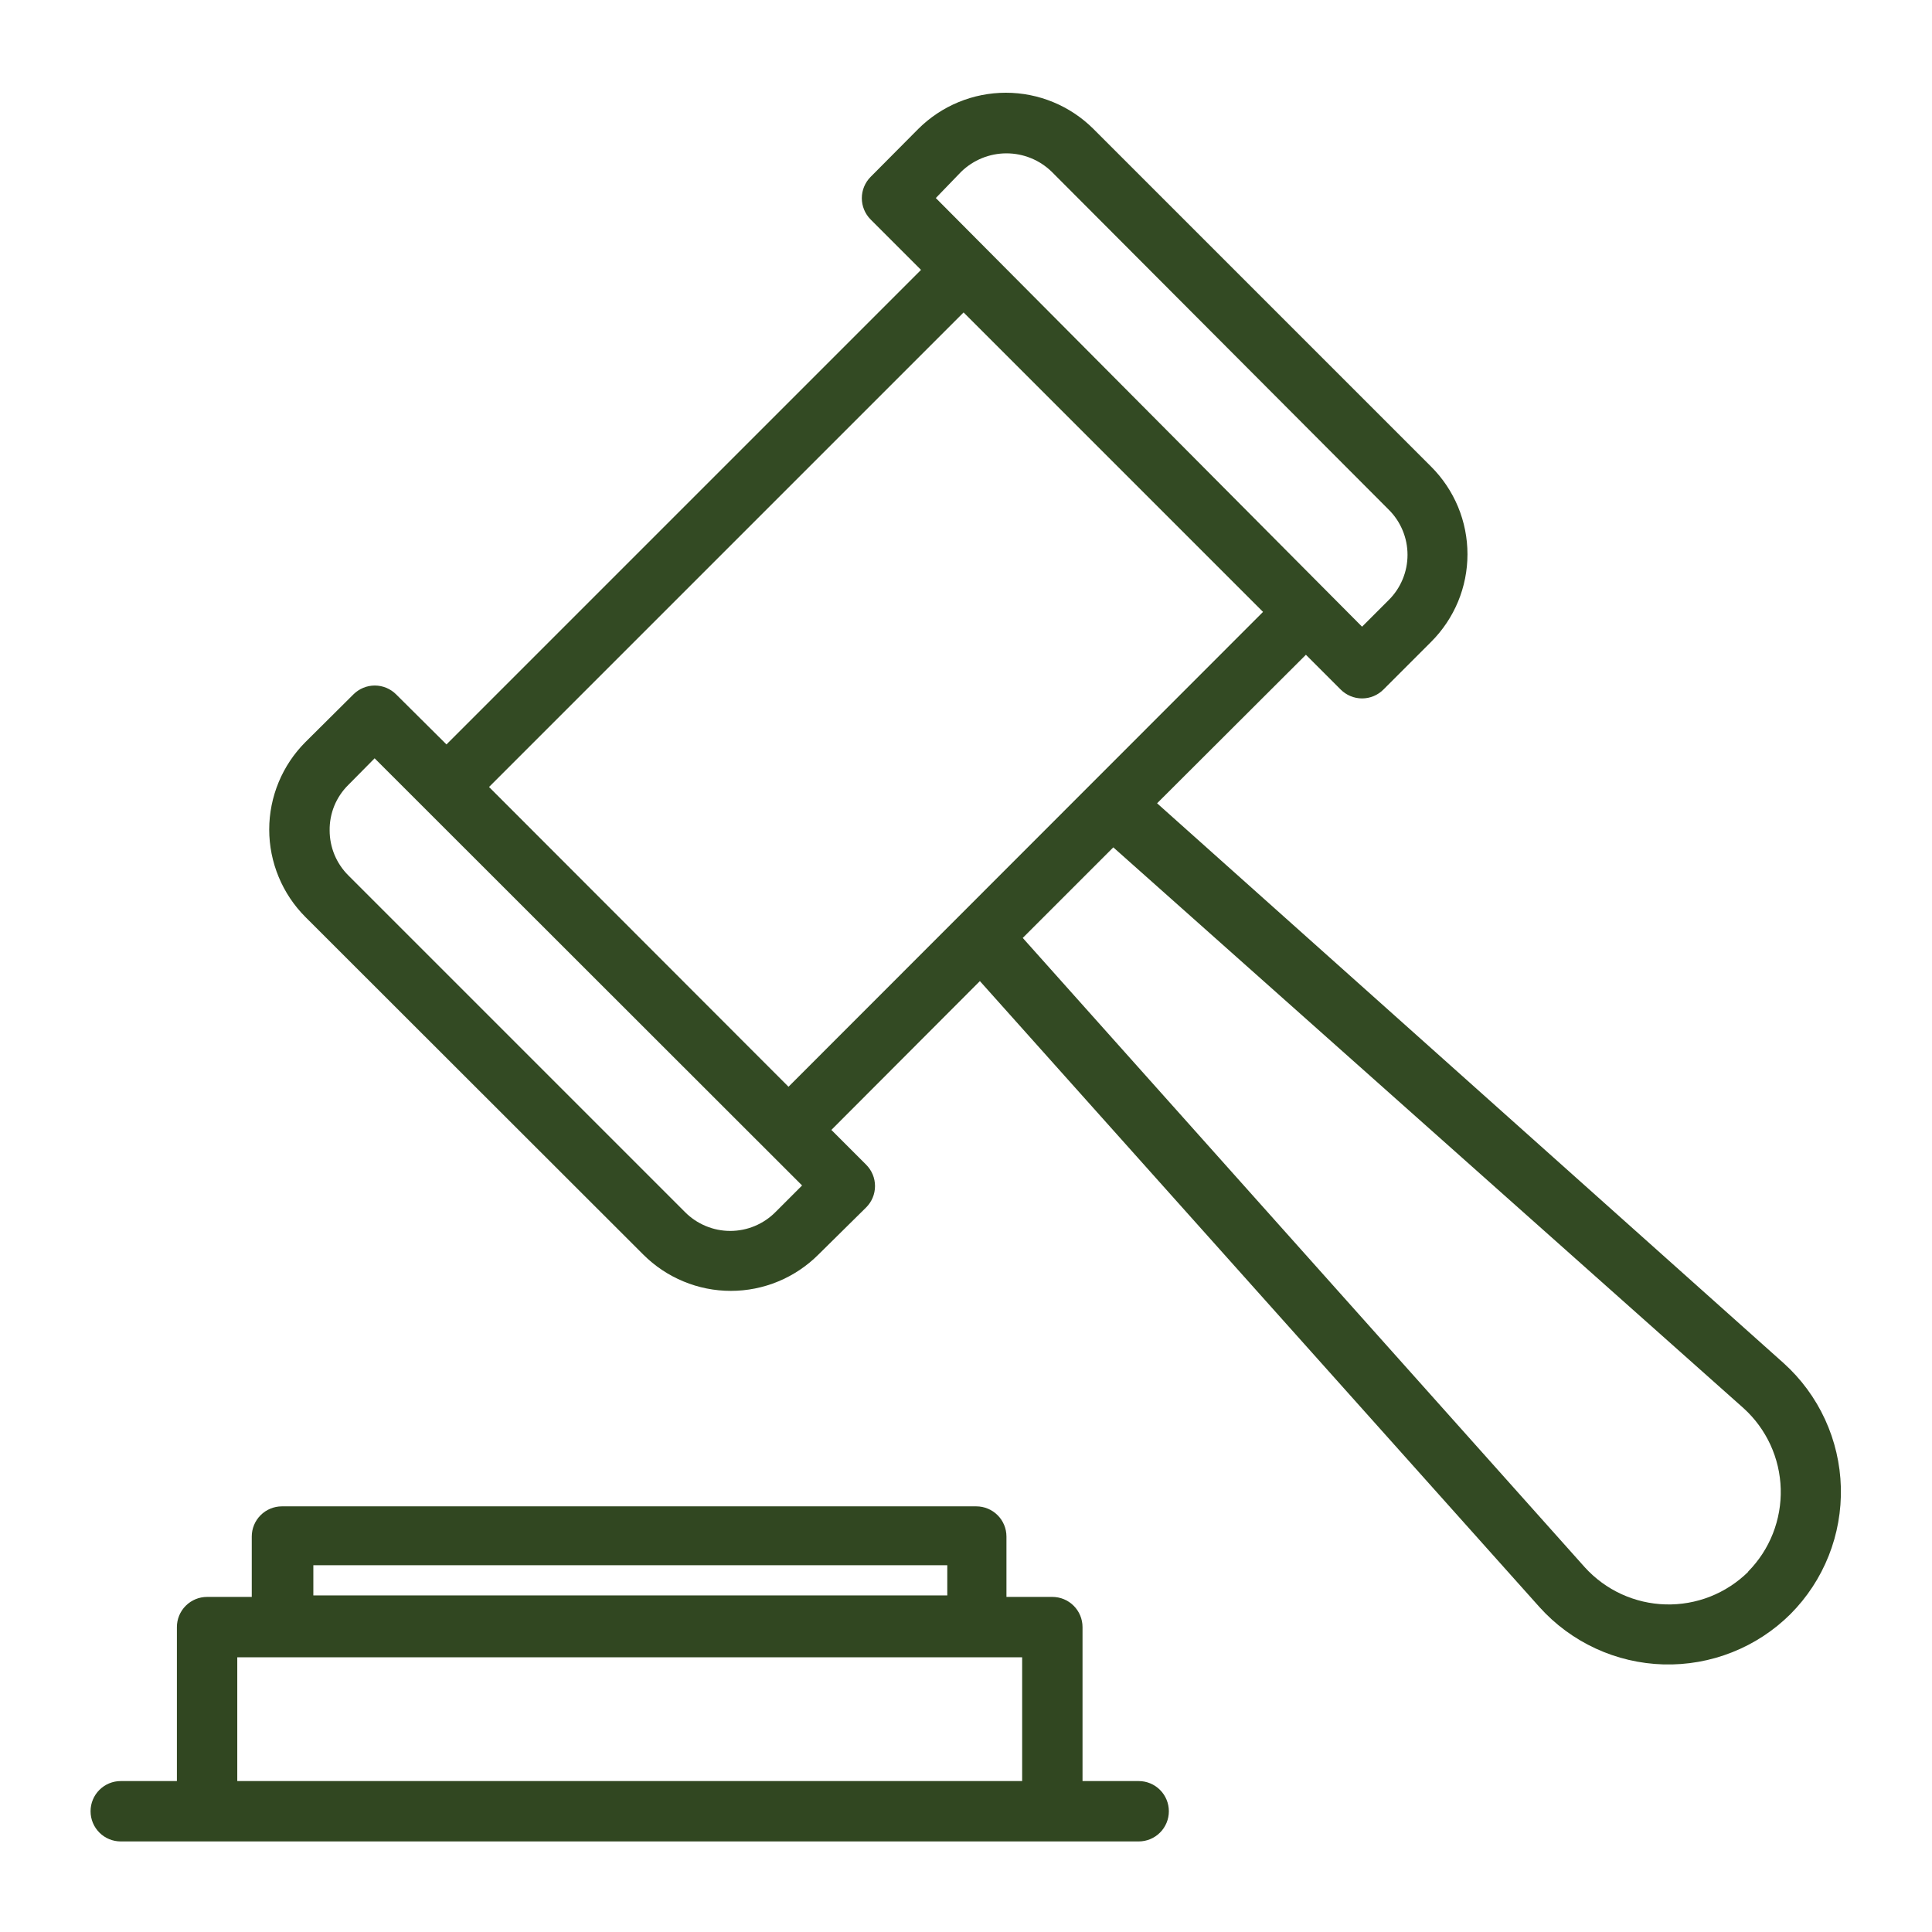 <svg width="64" height="64" viewBox="0 0 64 64" fill="none" xmlns="http://www.w3.org/2000/svg">
<path d="M59.09 45.16L38.33 26.61L43.26 21.69L44.41 22.84C44.503 22.934 44.614 23.008 44.736 23.059C44.858 23.11 44.988 23.136 45.12 23.136C45.252 23.136 45.383 23.11 45.505 23.059C45.627 23.008 45.737 22.934 45.83 22.84L47.41 21.26C47.791 20.879 48.093 20.427 48.3 19.93C48.506 19.432 48.612 18.899 48.612 18.36C48.612 17.821 48.506 17.288 48.3 16.79C48.093 16.293 47.791 15.841 47.41 15.46L36.22 4.27C35.45 3.503 34.407 3.072 33.32 3.072C32.233 3.072 31.19 3.503 30.42 4.27L28.84 5.86C28.654 6.047 28.549 6.301 28.549 6.565C28.549 6.829 28.654 7.083 28.84 7.27L30.51 8.94L14.79 24.66L13.12 23C12.933 22.814 12.679 22.709 12.415 22.709C12.151 22.709 11.898 22.814 11.71 23L10.12 24.58C9.739 24.961 9.437 25.413 9.231 25.91C9.025 26.408 8.918 26.941 8.918 27.48C8.918 28.019 9.025 28.552 9.231 29.049C9.437 29.547 9.739 29.999 10.12 30.38L21.31 41.56C21.691 41.941 22.143 42.243 22.641 42.449C23.138 42.656 23.672 42.762 24.21 42.762C24.749 42.762 25.282 42.656 25.78 42.449C26.277 42.243 26.729 41.941 27.11 41.56L28.69 40C28.784 39.907 28.858 39.796 28.909 39.675C28.96 39.553 28.986 39.422 28.986 39.29C28.986 39.158 28.96 39.027 28.909 38.905C28.858 38.783 28.784 38.673 28.69 38.58L27.54 37.43L32.46 32.5L51 53.24C51.52 53.818 52.153 54.283 52.858 54.609C53.564 54.935 54.329 55.114 55.106 55.136C55.883 55.157 56.656 55.021 57.379 54.734C58.102 54.448 58.759 54.018 59.31 53.47V53.47C59.859 52.919 60.29 52.263 60.577 51.54C60.864 50.818 61.001 50.045 60.981 49.268C60.96 48.491 60.782 47.726 60.457 47.02C60.132 46.314 59.667 45.681 59.09 45.16V45.16ZM31.84 5.69C32.242 5.299 32.78 5.08 33.34 5.08C33.901 5.08 34.439 5.299 34.84 5.69L46 16.88C46.199 17.076 46.356 17.31 46.463 17.567C46.571 17.825 46.626 18.101 46.626 18.38C46.626 18.659 46.571 18.935 46.463 19.193C46.356 19.45 46.199 19.684 46 19.88L45.12 20.76L31 6.56L31.84 5.69ZM25.69 40.15C25.494 40.348 25.26 40.506 25.003 40.613C24.745 40.721 24.469 40.776 24.19 40.776C23.911 40.776 23.635 40.721 23.378 40.613C23.12 40.506 22.886 40.348 22.69 40.15L11.54 29C11.344 28.805 11.188 28.573 11.081 28.317C10.975 28.061 10.92 27.787 10.92 27.51C10.916 27.229 10.969 26.951 11.075 26.691C11.182 26.432 11.34 26.197 11.54 26L12.41 25.12L26.57 39.27L25.69 40.15ZM16.2 26.07L31.92 10.35L41.84 20.27L26.12 36L16.2 26.07ZM57.91 52.07C57.55 52.425 57.122 52.703 56.652 52.889C56.181 53.074 55.678 53.162 55.173 53.148C54.668 53.134 54.171 53.018 53.711 52.807C53.252 52.596 52.84 52.294 52.5 51.92L33.88 31.07L36.88 28.07L57.76 46.65C58.135 46.99 58.436 47.402 58.648 47.861C58.859 48.32 58.975 48.818 58.989 49.323C59.003 49.828 58.914 50.331 58.729 50.802C58.544 51.272 58.265 51.7 57.91 52.06V52.07Z" fill="#334a23" id="id_103"></path>
<path d="M37.72 59H35.86V53.9C35.86 53.635 35.755 53.38 35.567 53.193C35.38 53.005 35.125 52.9 34.86 52.9H33.34V50.9C33.34 50.635 33.235 50.38 33.047 50.193C32.86 50.005 32.605 49.9 32.34 49.9H9.34C9.075 49.9 8.82 50.005 8.633 50.193C8.445 50.38 8.34 50.635 8.34 50.9V52.9H6.86C6.595 52.9 6.34 53.005 6.153 53.193C5.965 53.38 5.86 53.635 5.86 53.9V59H4C3.735 59 3.48 59.105 3.293 59.293C3.105 59.48 3 59.735 3 60C3 60.265 3.105 60.52 3.293 60.707C3.48 60.895 3.735 61 4 61H37.72C37.985 61 38.24 60.895 38.427 60.707C38.615 60.52 38.72 60.265 38.72 60C38.72 59.735 38.615 59.48 38.427 59.293C38.24 59.105 37.985 59 37.72 59ZM10.38 51.85H31.38V52.85H10.38V51.85ZM7.86 59V54.9H33.86V59H7.86Z" fill="#314721" id="id_104"></path>
</svg>